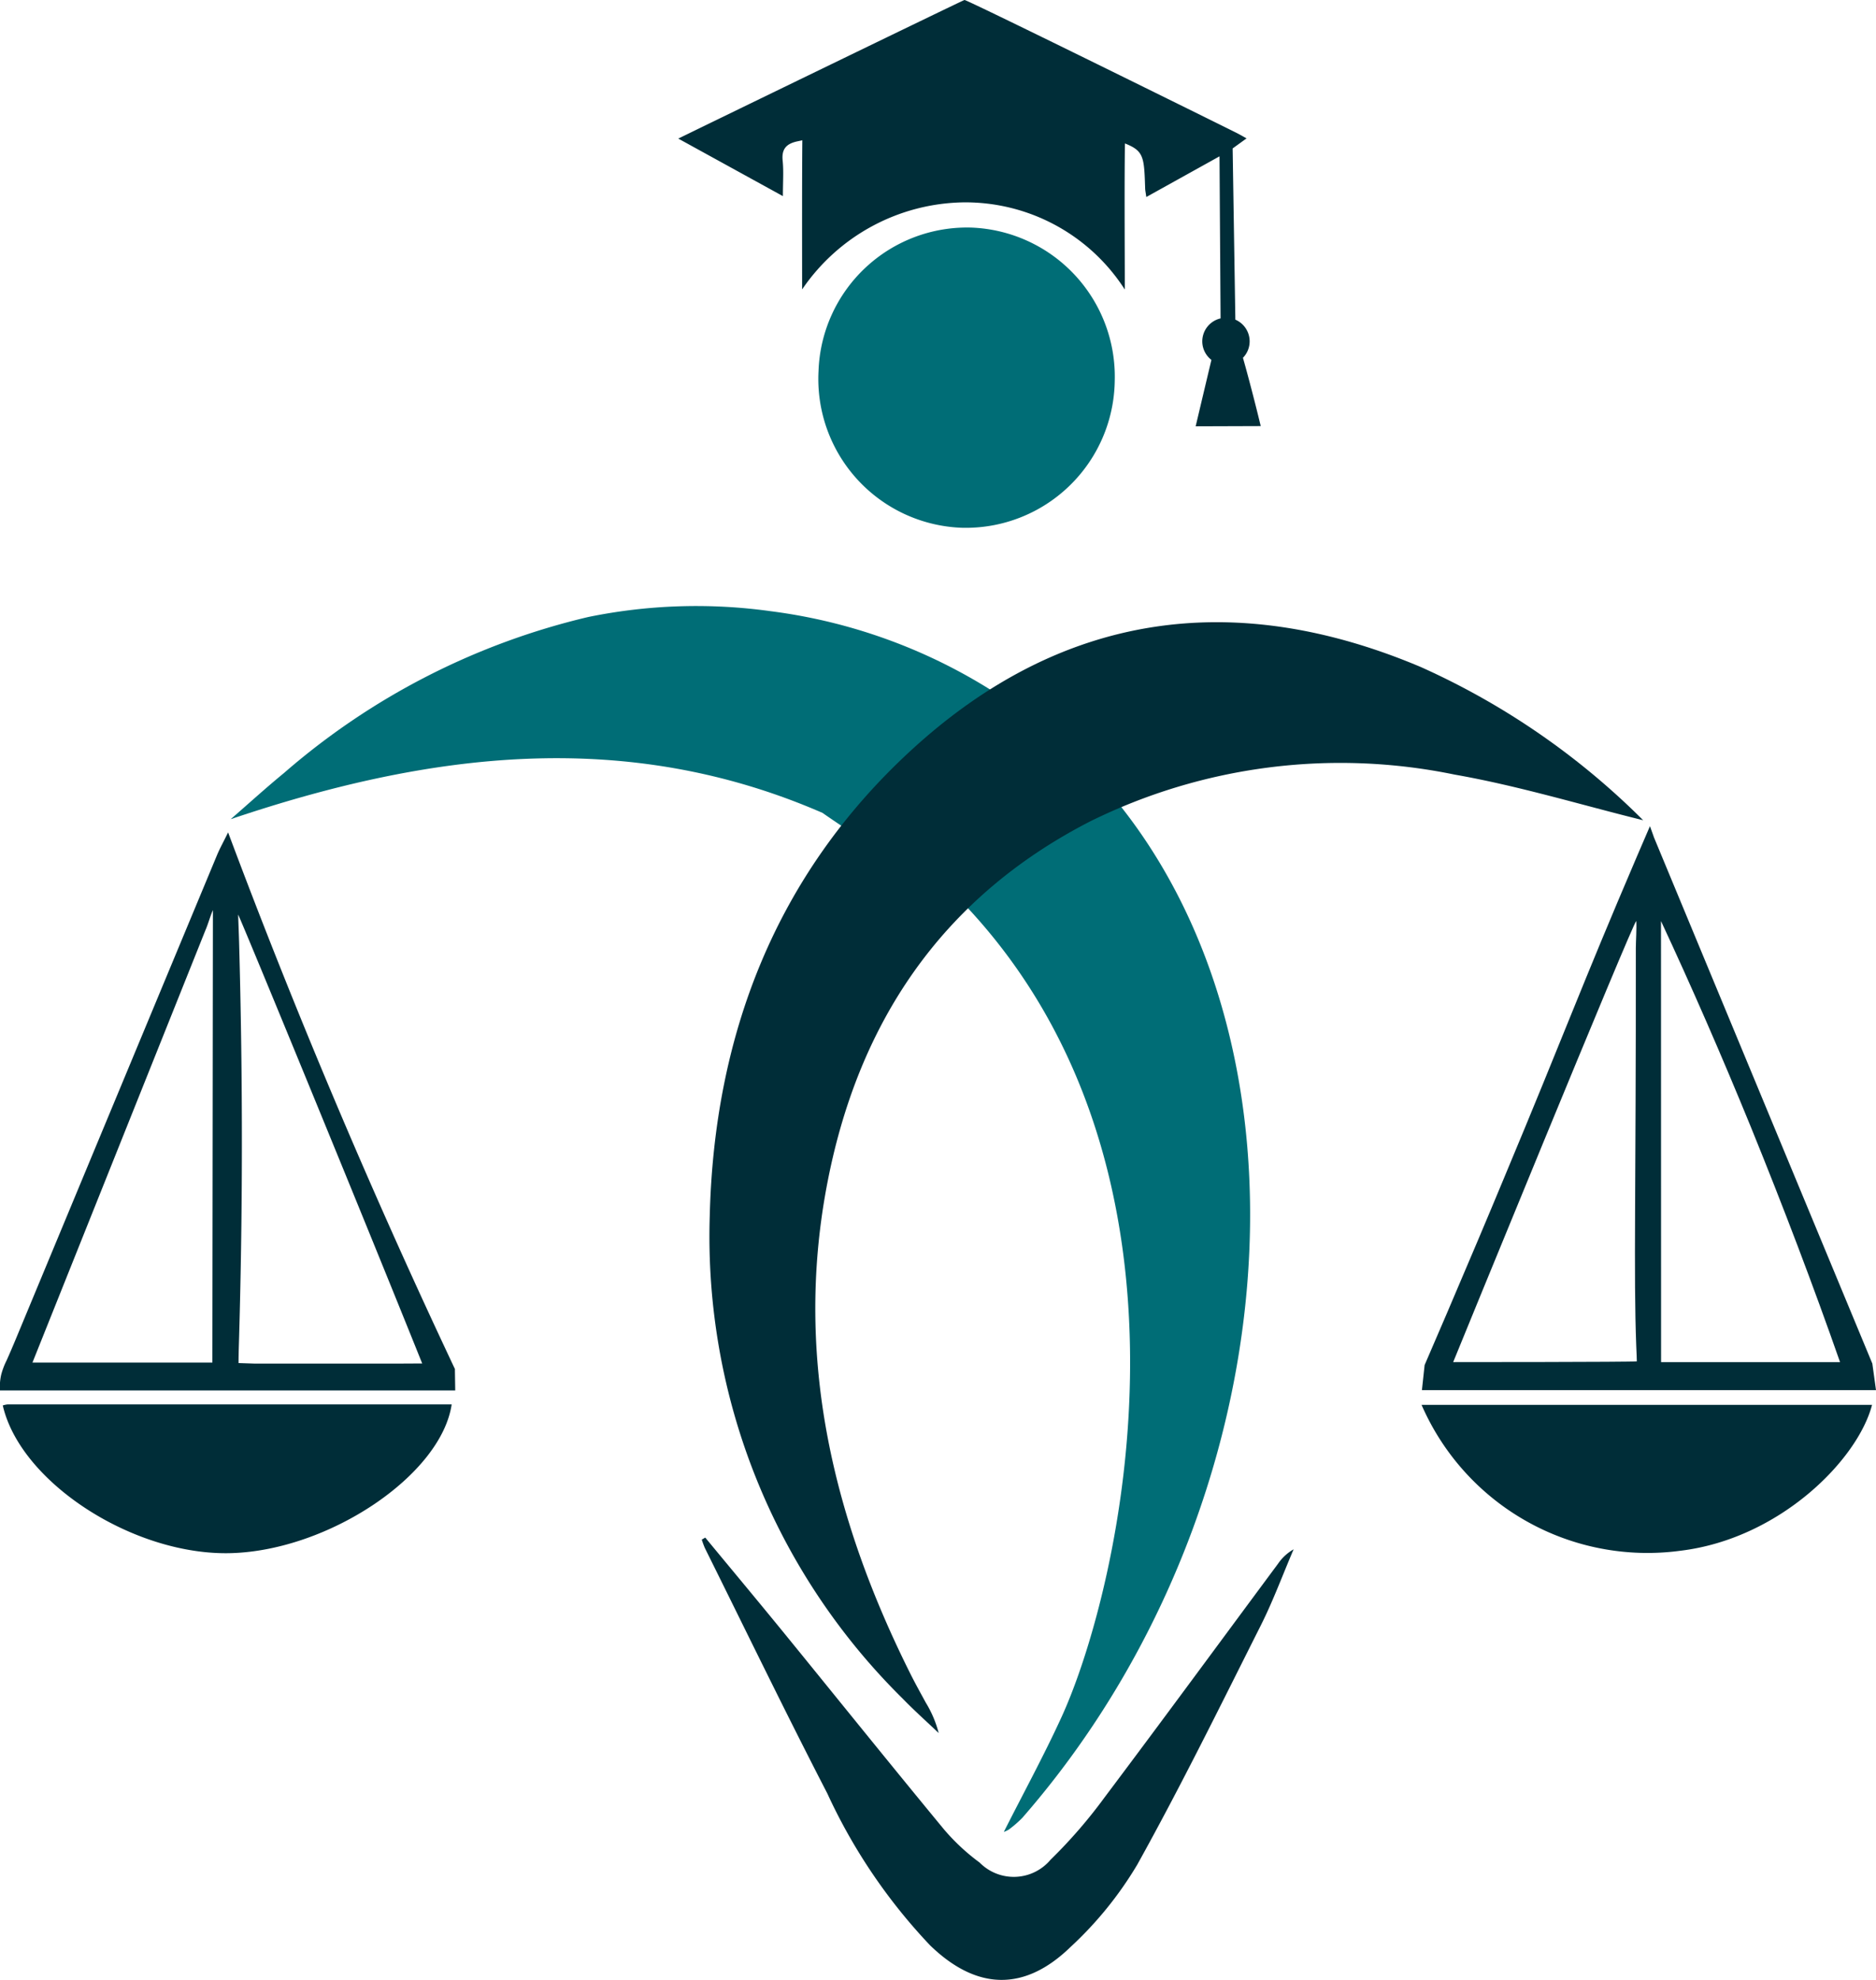 <svg xmlns="http://www.w3.org/2000/svg" width="69.184" height="73" viewBox="0 0 69.184 73">
  <g id="Сгруппировать_2" data-name="Сгруппировать 2" transform="translate(2022.346 -28.725)">
    <path id="Контур_2" data-name="Контур 2" d="M-1985.326,54.475a20.066,20.066,0,0,0-8.6-3.215,19.837,19.837,0,0,0-6.726.214,26.275,26.275,0,0,0-11.223,5.754c-.67.549-1.31,1.134-1.963,1.7,7.285-2.457,14.539-3.4,21.824-.232,1.97,1.373,2.77,1.691,4.74,3.064l.5.317c9.35,9.891,5.735,25.227,3.581,29.945-.653,1.429-1.409,2.811-2.133,4.245a.868.868,0,0,0,.184-.086,4.123,4.123,0,0,0,.5-.435C-1973.571,83.065-1973.09,62.621-1985.326,54.475Z" fill="#006d76"/>
    <path id="Контур_3" data-name="Контур 3" d="M-1961.746,58.968c-2.262-.557-4.582-1.267-6.954-1.683a20.827,20.827,0,0,0-13.455,1.731c-5.509,2.833-8.593,7.492-9.709,13.481-1.179,6.324.25,12.243,3.071,17.9.186.374.39.74.59,1.107a4.1,4.1,0,0,1,.474,1.118c-.443-.421-.9-.828-1.326-1.267a23.936,23.936,0,0,1-7.117-17.783c.16-6.682,2.43-12.586,7.414-17.172,5.543-5.1,11.9-6,18.808-3.082a27.487,27.487,0,0,1,8.2,5.648" fill="#002d38"/>
    <path id="Контур_4" data-name="Контур 4" d="M-1981.236,42.762a5.494,5.494,0,0,1-5.644,5.422,5.491,5.491,0,0,1-5.28-5.777,5.481,5.481,0,0,1,5.634-5.291,5.5,5.5,0,0,1,5.29,5.646" fill="#006d76"/>
    <path id="Контур_5" data-name="Контур 5" d="M-1961.354,59.591q4.029,9.7,8.057,19.41l.135.98h-16.746q.051-.464.1-.927c.38-.876.674-1.562.826-1.919.812-1.9,1.5-3.525,2.112-5,2.239-5.353,2.819-6.994,4.888-11.825.207-.483.377-.877.484-1.125l.143.4m-7.4,19.361s6.619,0,6.773-.028c0-.1-.012-.309-.022-.576-.1-2.666-.008-5.684-.015-14.669,0-.2.036-.789.015-.989-.094-.02-6.751,16.262-6.751,16.262m7.667,0h6.6q-1.467-4.19-3.293-8.679-1.627-3.977-3.31-7.583Z" fill="#002d38"/>
    <path id="Контур_6" data-name="Контур 6" d="M-1969.921,80.523h16.613c-.53,2.034-3.416,4.944-7.08,5.38a9.085,9.085,0,0,1-9.533-5.38" fill="#002d38"/>
    <path id="Контур_7" data-name="Контур 7" d="M-2022.243,80.544a.863.863,0,0,1,.177-.038q8.187,0,16.377,0c-.39,2.6-4.506,5.372-8.119,5.483-3.585.11-7.781-2.591-8.435-5.443" fill="#002d38"/>
    <path id="Контур_8" data-name="Контур 8" d="M-1992.765,39.4c0-1.489-.009-4.587.015-6.075a.532.532,0,0,1,.332-.375c3.667-.892,7.335-1.225,11.006.007a.7.7,0,0,1,.559.8c-.034,1.276-.012,4.163-.012,5.643a6.985,6.985,0,0,0-5.943-3.214,7.334,7.334,0,0,0-5.957,3.21" fill="#002d38"/>
    <path id="Контур_9" data-name="Контур 9" d="M-2005.563,79.214c-.075-.159-.151-.318-.225-.478q-4.515-9.61-8.146-19.32c-.174.356-.3.58-.4.816q-3.715,8.929-7.427,17.859c-.11.264-.222.527-.339.788a2.716,2.716,0,0,0-.2.524,2.074,2.074,0,0,0-.049.588h16.791l-.012-.777m-8.944-.251h-6.635l6.377-15.936c.092-.205.185-.542.278-.747-.007,5.517-.013,11.166-.02,16.683m6.787.038q-2.609,0-5.216,0l-.606-.02c0-.17.005-.341.008-.512q.224-7.359.013-14.988c-.011-.381-.023-.657-.036-1.036.116.206,4.613,11.134,6.788,16.551Z" fill="#002d38"/>
    <path id="Контур_10" data-name="Контур 10" d="M-1975.852,44.435q-.247-1.023-.534-2.08c-.04-.147-.081-.291-.122-.438a.868.868,0,0,0,.247-.606.871.871,0,0,0-.527-.8q-.05-3.157-.1-6.313l.513-.371-.136-.076s-.13-.075-.265-.142c-.6-.3-9.745-4.819-10-4.885-.083.021-10.177,4.922-10.556,5.111l3.858,2.121c0-.523.031-.92-.009-1.309-.046-.447.155-.631.559-.714.732-.15,1.454-.355,2.19-.48a19.049,19.049,0,0,1,9.208.333c1.368.443,1.364.454,1.411,1.87,0,.084.021.167.043.333l2.7-1.5q.019,2.988.039,5.976a.869.869,0,0,0-.675.846.863.863,0,0,0,.337.683q-.291,1.226-.581,2.449l2.395-.008" fill="#002d38"/>
    <path id="Контур_11" data-name="Контур 11" d="M-1996.34,85.413c.983,1.19,1.973,2.375,2.948,3.571,1.955,2.4,3.891,4.808,5.862,7.195a7.768,7.768,0,0,0,1.312,1.22,1.769,1.769,0,0,0,2.61-.1,18.5,18.5,0,0,0,1.994-2.3c2.151-2.861,4.267-5.745,6.4-8.619a1.726,1.726,0,0,1,.575-.531c-.4.93-.748,1.88-1.2,2.784-1.491,2.963-2.954,5.942-4.569,8.846a13.592,13.592,0,0,1-2.467,3.04c-1.7,1.647-3.461,1.588-5.171-.069a20.717,20.717,0,0,1-3.79-5.6c-1.547-2.994-3.014-6.026-4.513-9.043a3.163,3.163,0,0,1-.117-.317l.13-.074" fill="#002d38"/>
  </g>
</svg>
